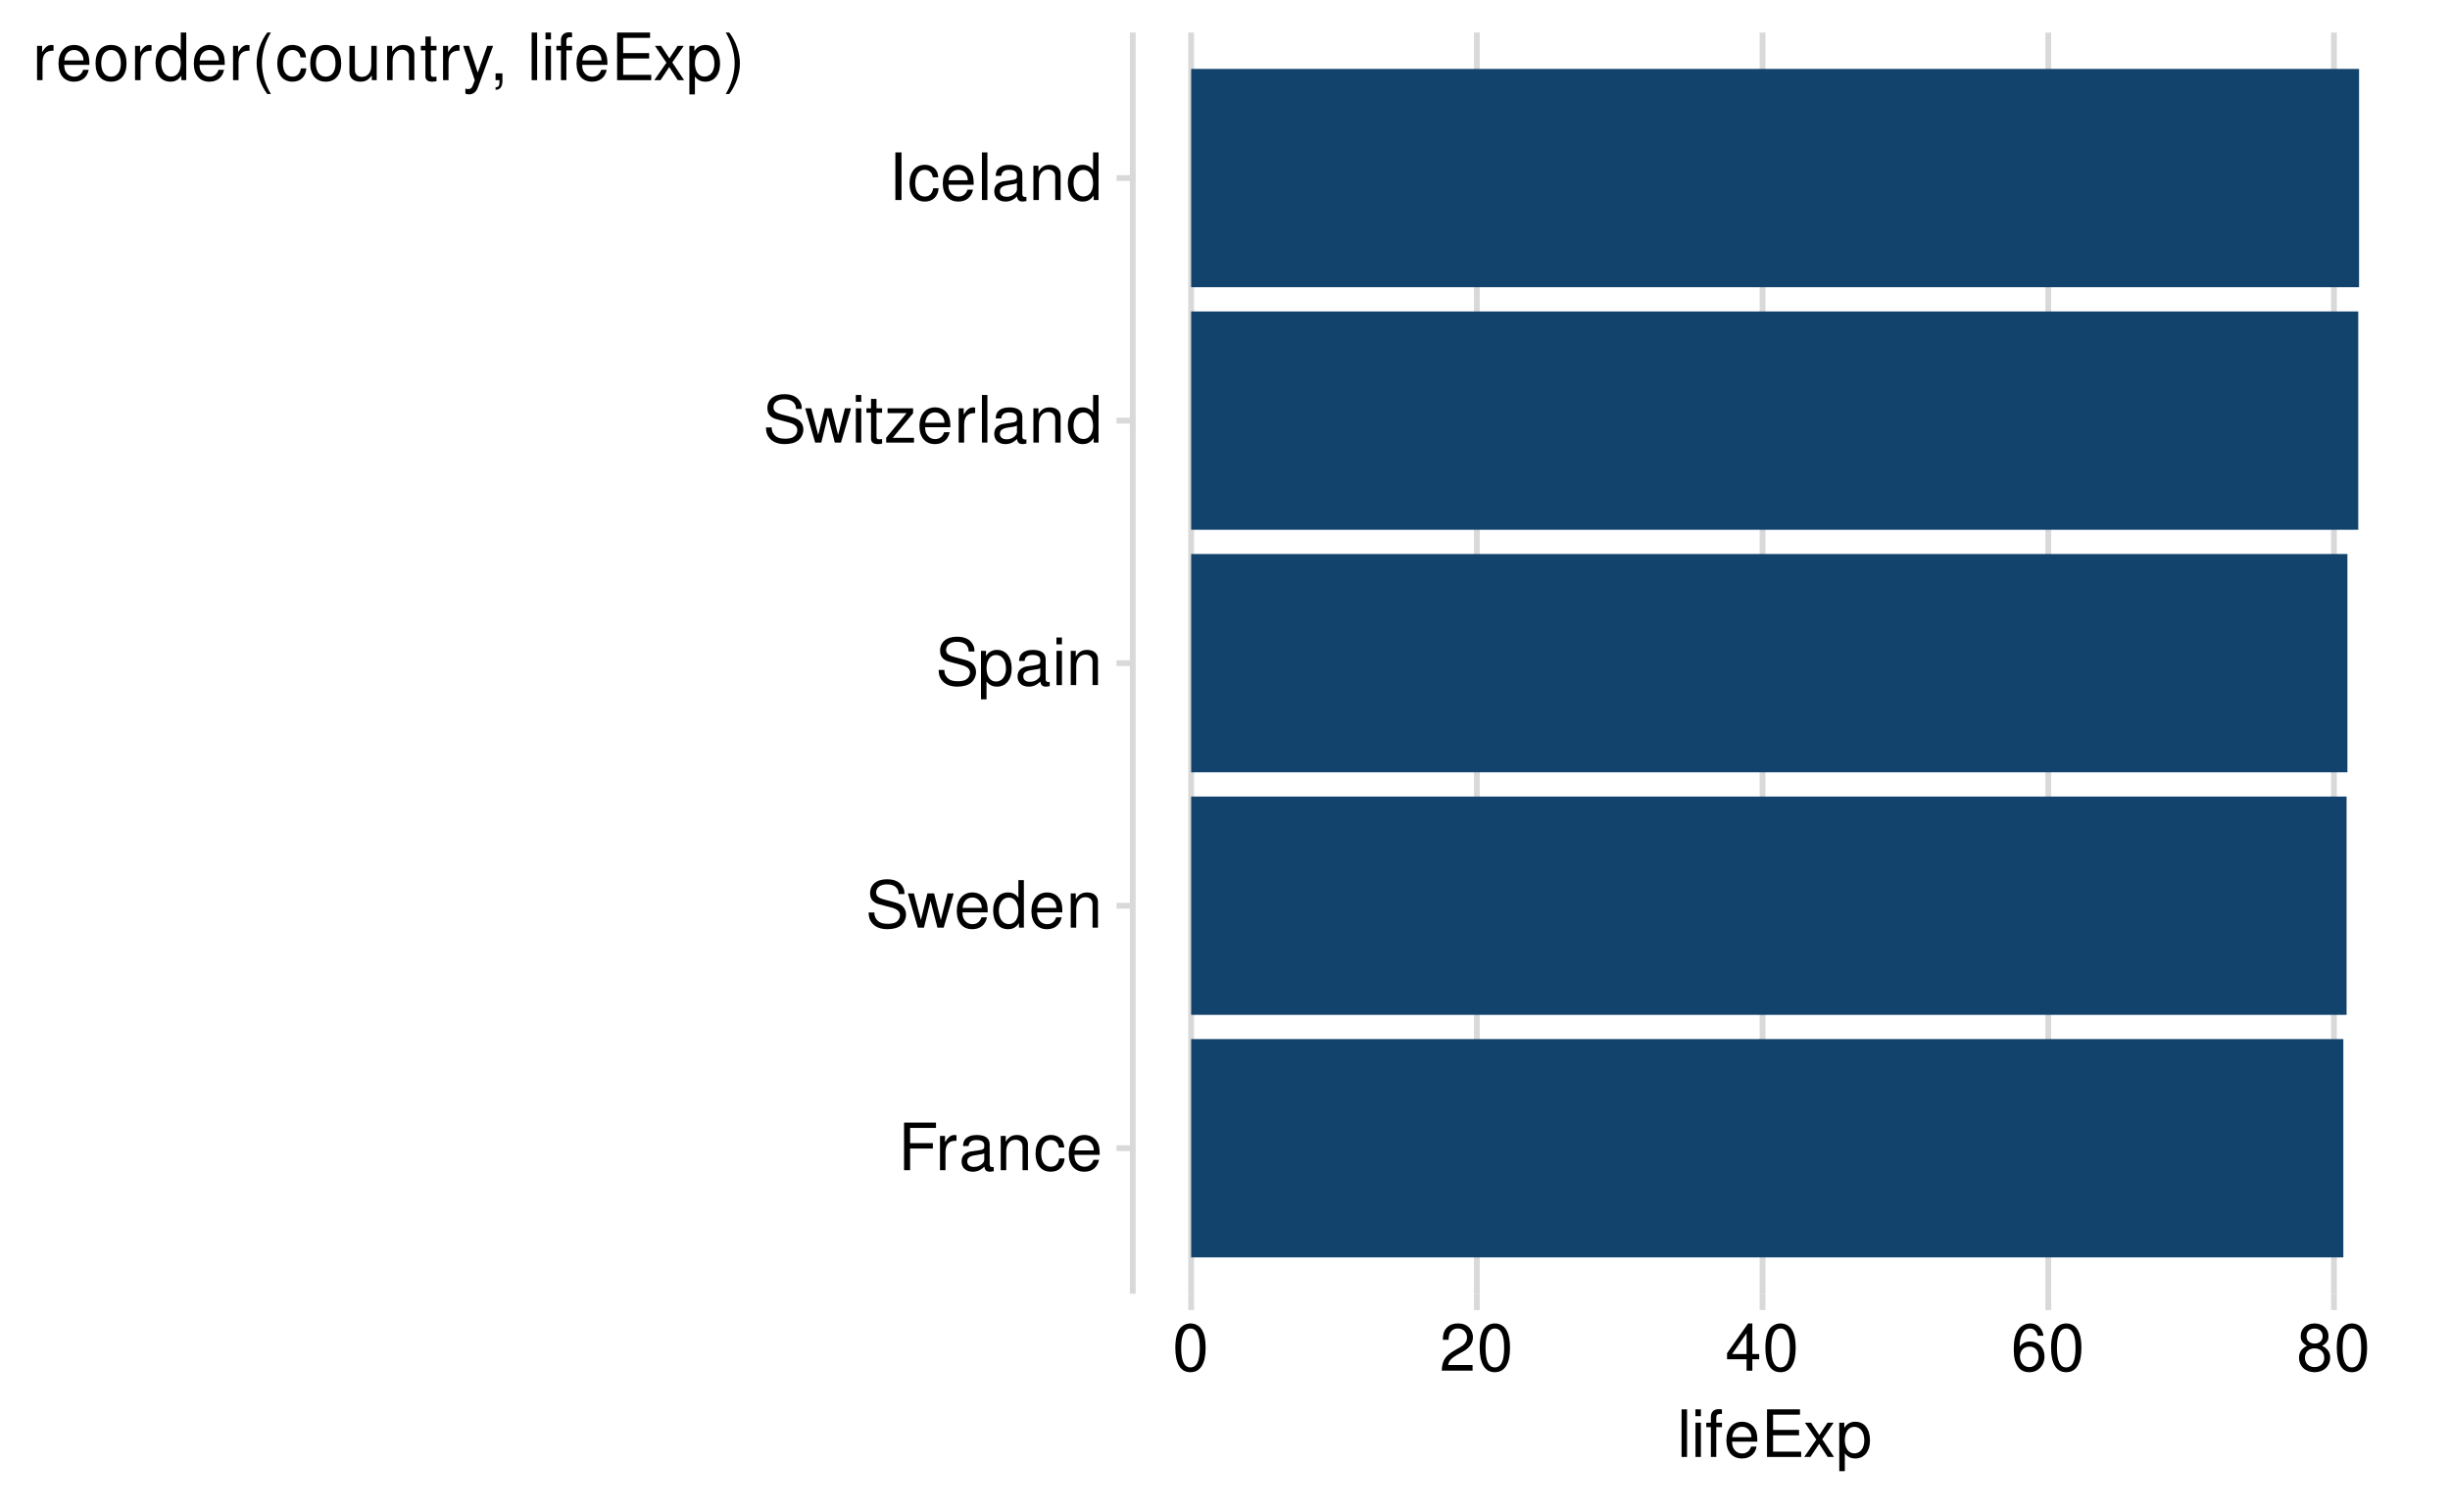 <?xml version="1.0" encoding="UTF-8"?>
<svg xmlns="http://www.w3.org/2000/svg" xmlns:xlink="http://www.w3.org/1999/xlink" width="525pt" height="324pt" viewBox="0 0 525 324" version="1.1">
<defs>
<g>
<symbol overflow="visible" id="glyph0-0">
<path style="stroke:none;" d=""/>
</symbol>
<symbol overflow="visible" id="glyph0-1">
<path style="stroke:none;" d="M 2.562 -4.641 L 7.438 -4.641 L 7.438 -5.797 L 2.562 -5.797 L 2.562 -9.062 L 8.109 -9.062 L 8.109 -10.203 L 1.266 -10.203 L 1.266 0 L 2.562 0 Z M 2.562 -4.641 "/>
</symbol>
<symbol overflow="visible" id="glyph0-2">
<path style="stroke:none;" d="M 0.969 -7.344 L 0.969 0 L 2.141 0 L 2.141 -3.812 C 2.156 -5.578 2.891 -6.359 4.5 -6.312 L 4.5 -7.5 C 4.297 -7.531 4.188 -7.547 4.047 -7.547 C 3.297 -7.547 2.719 -7.094 2.047 -6 L 2.047 -7.344 Z M 0.969 -7.344 "/>
</symbol>
<symbol overflow="visible" id="glyph0-3">
<path style="stroke:none;" d="M 7.484 -0.688 C 7.359 -0.656 7.312 -0.656 7.234 -0.656 C 6.828 -0.656 6.609 -0.875 6.609 -1.234 L 6.609 -5.547 C 6.609 -6.844 5.656 -7.547 3.844 -7.547 C 2.766 -7.547 1.922 -7.234 1.406 -6.688 C 1.078 -6.312 0.938 -5.891 0.906 -5.172 L 2.094 -5.172 C 2.188 -6.062 2.719 -6.469 3.812 -6.469 C 4.875 -6.469 5.453 -6.078 5.453 -5.375 L 5.453 -5.062 C 5.438 -4.562 5.188 -4.375 4.234 -4.25 C 2.578 -4.047 2.328 -3.984 1.875 -3.812 C 1.016 -3.438 0.594 -2.797 0.594 -1.844 C 0.594 -0.516 1.516 0.328 3 0.328 C 3.922 0.328 4.656 0 5.484 -0.75 C 5.578 0 5.938 0.328 6.688 0.328 C 6.938 0.328 7.094 0.297 7.484 0.203 Z M 5.453 -2.312 C 5.453 -1.922 5.328 -1.688 4.984 -1.359 C 4.516 -0.922 3.938 -0.703 3.25 -0.703 C 2.344 -0.703 1.812 -1.141 1.812 -1.875 C 1.812 -2.641 2.312 -3.031 3.562 -3.219 C 4.812 -3.391 5.047 -3.438 5.453 -3.625 Z M 5.453 -2.312 "/>
</symbol>
<symbol overflow="visible" id="glyph0-4">
<path style="stroke:none;" d="M 0.984 -7.344 L 0.984 0 L 2.156 0 L 2.156 -4.047 C 2.156 -5.547 2.938 -6.531 4.141 -6.531 C 5.062 -6.531 5.656 -5.969 5.656 -5.078 L 5.656 0 L 6.812 0 L 6.812 -5.547 C 6.812 -6.766 5.906 -7.547 4.5 -7.547 C 3.406 -7.547 2.703 -7.125 2.062 -6.109 L 2.062 -7.344 Z M 0.984 -7.344 "/>
</symbol>
<symbol overflow="visible" id="glyph0-5">
<path style="stroke:none;" d="M 6.594 -4.875 C 6.531 -5.594 6.391 -6.047 6.109 -6.453 C 5.594 -7.141 4.719 -7.547 3.703 -7.547 C 1.703 -7.547 0.438 -5.984 0.438 -3.547 C 0.438 -1.172 1.688 0.328 3.688 0.328 C 5.438 0.328 6.531 -0.734 6.672 -2.516 L 5.5 -2.516 C 5.312 -1.344 4.703 -0.75 3.703 -0.75 C 2.422 -0.75 1.656 -1.812 1.656 -3.547 C 1.656 -5.375 2.406 -6.469 3.688 -6.469 C 4.656 -6.469 5.281 -5.891 5.422 -4.875 Z M 6.594 -4.875 "/>
</symbol>
<symbol overflow="visible" id="glyph0-6">
<path style="stroke:none;" d="M 7.188 -3.281 C 7.188 -4.391 7.094 -5.062 6.891 -5.609 C 6.406 -6.812 5.297 -7.547 3.922 -7.547 C 1.875 -7.547 0.562 -5.984 0.562 -3.562 C 0.562 -1.141 1.812 0.328 3.891 0.328 C 5.578 0.328 6.734 -0.625 7.031 -2.219 L 5.859 -2.219 C 5.531 -1.266 4.875 -0.75 3.938 -0.75 C 3.188 -0.75 2.562 -1.094 2.172 -1.703 C 1.891 -2.125 1.797 -2.547 1.781 -3.281 Z M 1.812 -4.234 C 1.906 -5.594 2.734 -6.469 3.906 -6.469 C 5.094 -6.469 5.922 -5.547 5.922 -4.234 Z M 1.812 -4.234 "/>
</symbol>
<symbol overflow="visible" id="glyph0-7">
<path style="stroke:none;" d="M 8.344 -7.203 C 8.344 -7.906 8.297 -8.109 8.078 -8.578 C 7.516 -9.766 6.328 -10.375 4.609 -10.375 C 2.359 -10.375 0.984 -9.219 0.984 -7.375 C 0.984 -6.125 1.641 -5.344 2.984 -5 L 5.516 -4.328 C 6.812 -3.984 7.391 -3.469 7.391 -2.672 C 7.391 -2.125 7.094 -1.562 6.656 -1.266 C 6.266 -0.969 5.609 -0.828 4.781 -0.828 C 3.672 -0.828 2.922 -1.094 2.438 -1.688 C 2.062 -2.125 1.891 -2.625 1.906 -3.25 L 0.672 -3.25 C 0.688 -2.312 0.875 -1.688 1.281 -1.141 C 1.969 -0.172 3.156 0.328 4.703 0.328 C 5.922 0.328 6.922 0.047 7.578 -0.469 C 8.266 -1.016 8.688 -1.922 8.688 -2.797 C 8.688 -4.062 7.906 -4.984 6.531 -5.359 L 3.969 -6.047 C 2.734 -6.391 2.281 -6.781 2.281 -7.562 C 2.281 -8.594 3.188 -9.281 4.562 -9.281 C 6.188 -9.281 7.094 -8.547 7.109 -7.203 Z M 8.344 -7.203 "/>
</symbol>
<symbol overflow="visible" id="glyph0-8">
<path style="stroke:none;" d="M 7.75 0 L 9.906 -7.344 L 8.594 -7.344 L 7.141 -1.625 L 5.703 -7.344 L 4.266 -7.344 L 2.875 -1.625 L 1.375 -7.344 L 0.078 -7.344 L 2.219 0 L 3.531 0 L 4.938 -5.75 L 6.422 0 Z M 7.75 0 "/>
</symbol>
<symbol overflow="visible" id="glyph0-9">
<path style="stroke:none;" d="M 6.938 -10.203 L 5.766 -10.203 L 5.766 -6.406 C 5.281 -7.156 4.5 -7.547 3.516 -7.547 C 1.609 -7.547 0.359 -6.016 0.359 -3.688 C 0.359 -1.203 1.562 0.328 3.562 0.328 C 4.562 0.328 5.266 -0.062 5.891 -0.969 L 5.891 0 L 6.938 0 Z M 3.703 -6.453 C 4.969 -6.453 5.766 -5.344 5.766 -3.578 C 5.766 -1.891 4.953 -0.766 3.719 -0.766 C 2.438 -0.766 1.578 -1.906 1.578 -3.609 C 1.578 -5.312 2.438 -6.453 3.703 -6.453 Z M 3.703 -6.453 "/>
</symbol>
<symbol overflow="visible" id="glyph0-10">
<path style="stroke:none;" d="M 0.75 3.047 L 1.938 3.047 L 1.938 -0.766 C 2.547 -0.016 3.234 0.328 4.188 0.328 C 6.094 0.328 7.328 -1.203 7.328 -3.547 C 7.328 -6 6.125 -7.547 4.172 -7.547 C 3.172 -7.547 2.375 -7.094 1.828 -6.234 L 1.828 -7.344 L 0.75 -7.344 Z M 3.969 -6.453 C 5.266 -6.453 6.109 -5.312 6.109 -3.562 C 6.109 -1.906 5.25 -0.766 3.969 -0.766 C 2.734 -0.766 1.938 -1.891 1.938 -3.609 C 1.938 -5.328 2.734 -6.453 3.969 -6.453 Z M 3.969 -6.453 "/>
</symbol>
<symbol overflow="visible" id="glyph0-11">
<path style="stroke:none;" d="M 2.094 -7.344 L 0.938 -7.344 L 0.938 0 L 2.094 0 Z M 2.094 -10.203 L 0.922 -10.203 L 0.922 -8.734 L 2.094 -8.734 Z M 2.094 -10.203 "/>
</symbol>
<symbol overflow="visible" id="glyph0-12">
<path style="stroke:none;" d="M 3.562 -7.344 L 2.359 -7.344 L 2.359 -9.359 L 1.188 -9.359 L 1.188 -7.344 L 0.203 -7.344 L 0.203 -6.391 L 1.188 -6.391 L 1.188 -0.844 C 1.188 -0.078 1.688 0.328 2.609 0.328 C 2.906 0.328 3.156 0.297 3.562 0.219 L 3.562 -0.75 C 3.391 -0.719 3.234 -0.703 3 -0.703 C 2.484 -0.703 2.359 -0.844 2.359 -1.359 L 2.359 -6.391 L 3.562 -6.391 Z M 3.562 -7.344 "/>
</symbol>
<symbol overflow="visible" id="glyph0-13">
<path style="stroke:none;" d="M 6.203 -7.344 L 0.734 -7.344 L 0.734 -6.312 L 4.812 -6.312 L 0.438 -1.047 L 0.438 0 L 6.391 0 L 6.391 -1.016 L 1.844 -1.016 L 6.203 -6.297 Z M 6.203 -7.344 "/>
</symbol>
<symbol overflow="visible" id="glyph0-14">
<path style="stroke:none;" d="M 2.125 -10.203 L 0.953 -10.203 L 0.953 0 L 2.125 0 Z M 2.125 -10.203 "/>
</symbol>
<symbol overflow="visible" id="glyph0-15">
<path style="stroke:none;" d="M 2.719 -10.203 L 1.406 -10.203 L 1.406 0 L 2.719 0 Z M 2.719 -10.203 "/>
</symbol>
<symbol overflow="visible" id="glyph0-16">
<path style="stroke:none;" d="M 3.844 -10.125 C 2.922 -10.125 2.094 -9.703 1.562 -9.016 C 0.922 -8.125 0.609 -6.781 0.609 -4.906 C 0.609 -1.484 1.719 0.328 3.844 0.328 C 5.953 0.328 7.094 -1.484 7.094 -4.812 C 7.094 -6.781 6.797 -8.094 6.125 -9.016 C 5.609 -9.719 4.781 -10.125 3.844 -10.125 Z M 3.844 -9.031 C 5.188 -9.031 5.844 -7.672 5.844 -4.922 C 5.844 -2.047 5.188 -0.703 3.828 -0.703 C 2.516 -0.703 1.859 -2.094 1.859 -4.891 C 1.859 -7.672 2.516 -9.031 3.844 -9.031 Z M 3.844 -9.031 "/>
</symbol>
<symbol overflow="visible" id="glyph0-17">
<path style="stroke:none;" d="M 7.078 -1.219 L 1.859 -1.219 C 1.984 -2.062 2.438 -2.594 3.656 -3.328 L 5.047 -4.109 C 6.438 -4.891 7.156 -5.922 7.156 -7.172 C 7.156 -8.016 6.812 -8.797 6.234 -9.344 C 5.641 -9.875 4.906 -10.125 3.969 -10.125 C 2.719 -10.125 1.781 -9.672 1.234 -8.812 C 0.875 -8.281 0.734 -7.641 0.703 -6.625 L 1.938 -6.625 C 1.969 -7.312 2.062 -7.719 2.219 -8.047 C 2.547 -8.672 3.188 -9.047 3.938 -9.047 C 5.047 -9.047 5.891 -8.234 5.891 -7.141 C 5.891 -6.328 5.438 -5.625 4.547 -5.125 L 3.266 -4.375 C 1.188 -3.172 0.594 -2.219 0.469 -0.016 L 7.078 -0.016 Z M 7.078 -1.219 "/>
</symbol>
<symbol overflow="visible" id="glyph0-18">
<path style="stroke:none;" d="M 4.578 -2.453 L 4.578 0 L 5.812 0 L 5.812 -2.453 L 7.281 -2.453 L 7.281 -3.562 L 5.812 -3.562 L 5.812 -10.125 L 4.906 -10.125 L 0.391 -3.75 L 0.391 -2.453 Z M 4.578 -3.562 L 1.469 -3.562 L 4.578 -8.016 Z M 4.578 -3.562 "/>
</symbol>
<symbol overflow="visible" id="glyph0-19">
<path style="stroke:none;" d="M 6.969 -7.484 C 6.734 -9.141 5.672 -10.125 4.156 -10.125 C 3.062 -10.125 2.094 -9.594 1.5 -8.688 C 0.875 -7.688 0.609 -6.453 0.609 -4.625 C 0.609 -2.906 0.844 -1.828 1.438 -0.938 C 1.969 -0.109 2.844 0.328 3.938 0.328 C 5.828 0.328 7.188 -1.094 7.188 -3.062 C 7.188 -4.922 5.922 -6.25 4.141 -6.25 C 3.156 -6.25 2.391 -5.875 1.859 -5.141 C 1.875 -7.641 2.656 -9.031 4.078 -9.031 C 4.938 -9.031 5.547 -8.469 5.734 -7.484 Z M 3.984 -5.156 C 5.188 -5.156 5.922 -4.312 5.922 -2.969 C 5.922 -1.688 5.078 -0.766 3.953 -0.766 C 2.797 -0.766 1.938 -1.734 1.938 -3.031 C 1.938 -4.281 2.766 -5.156 3.984 -5.156 Z M 3.984 -5.156 "/>
</symbol>
<symbol overflow="visible" id="glyph0-20">
<path style="stroke:none;" d="M 5.469 -5.328 C 6.516 -5.969 6.828 -6.469 6.828 -7.422 C 6.828 -9.016 5.609 -10.125 3.844 -10.125 C 2.094 -10.125 0.875 -9.016 0.875 -7.438 C 0.875 -6.469 1.188 -5.984 2.219 -5.328 C 1.078 -4.766 0.516 -3.938 0.516 -2.812 C 0.516 -0.969 1.875 0.328 3.844 0.328 C 5.812 0.328 7.188 -0.969 7.188 -2.812 C 7.188 -3.938 6.625 -4.766 5.469 -5.328 Z M 3.844 -9.031 C 4.906 -9.031 5.578 -8.406 5.578 -7.391 C 5.578 -6.438 4.891 -5.812 3.844 -5.812 C 2.797 -5.812 2.125 -6.438 2.125 -7.422 C 2.125 -8.406 2.797 -9.031 3.844 -9.031 Z M 3.844 -4.781 C 5.078 -4.781 5.922 -3.969 5.922 -2.781 C 5.922 -1.562 5.094 -0.766 3.828 -0.766 C 2.625 -0.766 1.781 -1.594 1.781 -2.766 C 1.781 -3.969 2.609 -4.781 3.844 -4.781 Z M 3.844 -4.781 "/>
</symbol>
<symbol overflow="visible" id="glyph0-21">
<path style="stroke:none;" d="M 3.609 -7.344 L 2.391 -7.344 L 2.391 -8.484 C 2.391 -8.969 2.656 -9.219 3.203 -9.219 C 3.297 -9.219 3.344 -9.219 3.609 -9.219 L 3.609 -10.172 C 3.344 -10.234 3.188 -10.25 2.953 -10.25 C 1.875 -10.25 1.234 -9.625 1.234 -8.578 L 1.234 -7.344 L 0.25 -7.344 L 0.25 -6.391 L 1.234 -6.391 L 1.234 0 L 2.391 0 L 2.391 -6.391 L 3.609 -6.391 Z M 3.609 -7.344 "/>
</symbol>
<symbol overflow="visible" id="glyph0-22">
<path style="stroke:none;" d="M 2.562 -4.641 L 8.125 -4.641 L 8.125 -5.797 L 2.562 -5.797 L 2.562 -9.062 L 8.328 -9.062 L 8.328 -10.203 L 1.266 -10.203 L 1.266 0 L 8.578 0 L 8.578 -1.141 L 2.562 -1.141 Z M 2.562 -4.641 "/>
</symbol>
<symbol overflow="visible" id="glyph0-23">
<path style="stroke:none;" d="M 4.094 -3.797 L 6.547 -7.344 L 5.234 -7.344 L 3.469 -4.672 L 1.703 -7.344 L 0.375 -7.344 L 2.828 -3.734 L 0.234 0 L 1.562 0 L 3.438 -2.812 L 5.266 0 L 6.625 0 Z M 4.094 -3.797 "/>
</symbol>
<symbol overflow="visible" id="glyph0-24">
<path style="stroke:none;" d="M 3.812 -7.547 C 1.734 -7.547 0.5 -6.078 0.5 -3.609 C 0.5 -1.141 1.734 0.328 3.828 0.328 C 5.891 0.328 7.141 -1.141 7.141 -3.562 C 7.141 -6.109 5.938 -7.547 3.812 -7.547 Z M 3.828 -6.469 C 5.141 -6.469 5.922 -5.391 5.922 -3.562 C 5.922 -1.828 5.109 -0.75 3.828 -0.75 C 2.516 -0.75 1.719 -1.828 1.719 -3.609 C 1.719 -5.391 2.516 -6.469 3.828 -6.469 Z M 3.828 -6.469 "/>
</symbol>
<symbol overflow="visible" id="glyph0-25">
<path style="stroke:none;" d="M 3.297 -10.203 C 1.906 -8.375 1.016 -5.828 1.016 -3.625 C 1.016 -1.406 1.906 1.141 3.297 2.969 L 4.078 2.969 C 2.844 0.969 2.156 -1.391 2.156 -3.625 C 2.156 -5.859 2.844 -8.219 4.078 -10.203 Z M 3.297 -10.203 "/>
</symbol>
<symbol overflow="visible" id="glyph0-26">
<path style="stroke:none;" d="M 6.75 0 L 6.75 -7.344 L 5.594 -7.344 L 5.594 -3.172 C 5.594 -1.688 4.797 -0.703 3.578 -0.703 C 2.656 -0.703 2.078 -1.266 2.078 -2.141 L 2.078 -7.344 L 0.906 -7.344 L 0.906 -1.688 C 0.906 -0.469 1.812 0.328 3.25 0.328 C 4.328 0.328 5.016 -0.062 5.703 -1.016 L 5.703 0 Z M 6.75 0 "/>
</symbol>
<symbol overflow="visible" id="glyph0-27">
<path style="stroke:none;" d="M 5.438 -7.344 L 3.406 -1.625 L 1.531 -7.344 L 0.281 -7.344 L 2.766 0.031 L 2.312 1.188 C 2.109 1.703 1.859 1.906 1.375 1.906 C 1.172 1.906 1.016 1.875 0.75 1.812 L 0.75 2.875 C 1 3 1.234 3.047 1.547 3.047 C 1.922 3.047 2.328 2.922 2.625 2.703 C 3 2.438 3.203 2.125 3.438 1.547 L 6.688 -7.344 Z M 5.438 -7.344 "/>
</symbol>
<symbol overflow="visible" id="glyph0-28">
<path style="stroke:none;" d="M 1.219 -1.453 L 1.219 0 L 2.062 0 L 2.062 0.25 C 2.062 1.219 1.875 1.5 1.219 1.531 L 1.219 2.062 C 2.141 2.094 2.688 1.406 2.688 0.219 L 2.688 -1.453 Z M 1.219 -1.453 "/>
</symbol>
<symbol overflow="visible" id="glyph0-29">
<path style="stroke:none;" d=""/>
</symbol>
<symbol overflow="visible" id="glyph0-30">
<path style="stroke:none;" d="M 1.297 2.969 C 2.703 1.141 3.578 -1.406 3.578 -3.609 C 3.578 -5.828 2.703 -8.375 1.297 -10.203 L 0.531 -10.203 C 1.766 -8.203 2.453 -5.859 2.453 -3.609 C 2.453 -1.391 1.766 0.984 0.531 2.969 Z M 1.297 2.969 "/>
</symbol>
</g>
<clipPath id="clip1">
  <path d="M 254 6.973 L 256 6.973 L 256 277.262 L 254 277.262 Z M 254 6.973 "/>
</clipPath>
<clipPath id="clip2">
  <path d="M 315 6.973 L 318 6.973 L 318 277.262 L 315 277.262 Z M 315 6.973 "/>
</clipPath>
<clipPath id="clip3">
  <path d="M 377 6.973 L 379 6.973 L 379 277.262 L 377 277.262 Z M 377 6.973 "/>
</clipPath>
<clipPath id="clip4">
  <path d="M 438 6.973 L 440 6.973 L 440 277.262 L 438 277.262 Z M 438 6.973 "/>
</clipPath>
<clipPath id="clip5">
  <path d="M 499 6.973 L 501 6.973 L 501 277.262 L 499 277.262 Z M 499 6.973 "/>
</clipPath>
</defs>
<g id="surface171">
<rect x="0" y="0" width="525" height="324" style="fill:rgb(100%,100%,100%);fill-opacity:1;stroke:none;"/>
<path style="fill:none;stroke-width:1.245;stroke-linecap:round;stroke-linejoin:round;stroke:rgb(100%,100%,100%);stroke-opacity:1;stroke-miterlimit:10;" d="M 0 324 L 525 324 L 525 0 L 0 0 Z M 0 324 "/>
<g clip-path="url(#clip1)" clip-rule="nonzero">
<path style="fill:none;stroke-width:1.245;stroke-linecap:butt;stroke-linejoin:round;stroke:rgb(85.098%,85.098%,85.098%);stroke-opacity:1;stroke-miterlimit:10;" d="M 255.25 277.262 L 255.25 6.973 "/>
</g>
<g clip-path="url(#clip2)" clip-rule="nonzero">
<path style="fill:none;stroke-width:1.245;stroke-linecap:butt;stroke-linejoin:round;stroke:rgb(85.098%,85.098%,85.098%);stroke-opacity:1;stroke-miterlimit:10;" d="M 316.473 277.262 L 316.473 6.973 "/>
</g>
<g clip-path="url(#clip3)" clip-rule="nonzero">
<path style="fill:none;stroke-width:1.245;stroke-linecap:butt;stroke-linejoin:round;stroke:rgb(85.098%,85.098%,85.098%);stroke-opacity:1;stroke-miterlimit:10;" d="M 377.691 277.262 L 377.691 6.973 "/>
</g>
<g clip-path="url(#clip4)" clip-rule="nonzero">
<path style="fill:none;stroke-width:1.245;stroke-linecap:butt;stroke-linejoin:round;stroke:rgb(85.098%,85.098%,85.098%);stroke-opacity:1;stroke-miterlimit:10;" d="M 438.914 277.262 L 438.914 6.973 "/>
</g>
<g clip-path="url(#clip5)" clip-rule="nonzero">
<path style="fill:none;stroke-width:1.245;stroke-linecap:butt;stroke-linejoin:round;stroke:rgb(85.098%,85.098%,85.098%);stroke-opacity:1;stroke-miterlimit:10;" d="M 500.133 277.262 L 500.133 6.973 "/>
</g>
<path style=" stroke:none;fill-rule:nonzero;fill:rgb(7.059%,26.275%,42.745%);fill-opacity:1;" d="M 255.25 61.551 L 505.512 61.551 L 505.512 14.77 L 255.25 14.77 Z M 255.25 61.551 "/>
<path style=" stroke:none;fill-rule:nonzero;fill:rgb(7.059%,26.275%,42.745%);fill-opacity:1;" d="M 255.25 113.531 L 505.34 113.531 L 505.34 66.75 L 255.25 66.75 Z M 255.25 113.531 "/>
<path style=" stroke:none;fill-rule:nonzero;fill:rgb(7.059%,26.275%,42.745%);fill-opacity:1;" d="M 255.25 165.508 L 503.016 165.508 L 503.016 118.727 L 255.25 118.727 Z M 255.25 165.508 "/>
<path style=" stroke:none;fill-rule:nonzero;fill:rgb(7.059%,26.275%,42.745%);fill-opacity:1;" d="M 255.25 217.488 L 502.84 217.488 L 502.84 170.707 L 255.25 170.707 Z M 255.25 217.488 "/>
<path style=" stroke:none;fill-rule:nonzero;fill:rgb(7.059%,26.275%,42.745%);fill-opacity:1;" d="M 255.25 269.465 L 502.145 269.465 L 502.145 222.684 L 255.25 222.684 Z M 255.25 269.465 "/>
<path style="fill:none;stroke-width:1.245;stroke-linecap:butt;stroke-linejoin:round;stroke:rgb(85.098%,85.098%,85.098%);stroke-opacity:1;stroke-miterlimit:10;" d="M 242.738 277.262 L 242.738 6.973 "/>
<g style="fill:rgb(0%,0%,0%);fill-opacity:1;">
  <use xlink:href="#glyph0-1" x="192.461" y="250.78"/>
  <use xlink:href="#glyph0-2" x="200.461" y="250.78"/>
  <use xlink:href="#glyph0-3" x="205.461" y="250.78"/>
  <use xlink:href="#glyph0-4" x="213.461" y="250.78"/>
  <use xlink:href="#glyph0-5" x="221.461" y="250.78"/>
  <use xlink:href="#glyph0-6" x="228.461" y="250.78"/>
</g>
<g style="fill:rgb(0%,0%,0%);fill-opacity:1;">
  <use xlink:href="#glyph0-7" x="185.461" y="198.804"/>
  <use xlink:href="#glyph0-8" x="194.461" y="198.804"/>
  <use xlink:href="#glyph0-6" x="204.461" y="198.804"/>
  <use xlink:href="#glyph0-9" x="212.461" y="198.804"/>
  <use xlink:href="#glyph0-6" x="220.461" y="198.804"/>
  <use xlink:href="#glyph0-4" x="228.461" y="198.804"/>
</g>
<g style="fill:rgb(0%,0%,0%);fill-opacity:1;">
  <use xlink:href="#glyph0-7" x="200.461" y="146.823"/>
  <use xlink:href="#glyph0-10" x="209.461" y="146.823"/>
  <use xlink:href="#glyph0-3" x="217.461" y="146.823"/>
  <use xlink:href="#glyph0-11" x="225.461" y="146.823"/>
  <use xlink:href="#glyph0-4" x="228.461" y="146.823"/>
</g>
<g style="fill:rgb(0%,0%,0%);fill-opacity:1;">
  <use xlink:href="#glyph0-7" x="163.461" y="94.847"/>
  <use xlink:href="#glyph0-8" x="172.461" y="94.847"/>
  <use xlink:href="#glyph0-11" x="182.461" y="94.847"/>
  <use xlink:href="#glyph0-12" x="185.461" y="94.847"/>
  <use xlink:href="#glyph0-13" x="189.461" y="94.847"/>
  <use xlink:href="#glyph0-6" x="196.461" y="94.847"/>
  <use xlink:href="#glyph0-2" x="204.461" y="94.847"/>
  <use xlink:href="#glyph0-14" x="209.461" y="94.847"/>
  <use xlink:href="#glyph0-3" x="212.461" y="94.847"/>
  <use xlink:href="#glyph0-4" x="220.461" y="94.847"/>
  <use xlink:href="#glyph0-9" x="228.461" y="94.847"/>
</g>
<g style="fill:rgb(0%,0%,0%);fill-opacity:1;">
  <use xlink:href="#glyph0-15" x="190.461" y="42.866"/>
  <use xlink:href="#glyph0-5" x="194.461" y="42.866"/>
  <use xlink:href="#glyph0-6" x="201.461" y="42.866"/>
  <use xlink:href="#glyph0-14" x="209.461" y="42.866"/>
  <use xlink:href="#glyph0-3" x="212.461" y="42.866"/>
  <use xlink:href="#glyph0-4" x="220.461" y="42.866"/>
  <use xlink:href="#glyph0-9" x="228.461" y="42.866"/>
</g>
<path style="fill:none;stroke-width:1.245;stroke-linecap:butt;stroke-linejoin:round;stroke:rgb(85.098%,85.098%,85.098%);stroke-opacity:1;stroke-miterlimit:10;" d="M 239.25 246.074 L 242.738 246.074 "/>
<path style="fill:none;stroke-width:1.245;stroke-linecap:butt;stroke-linejoin:round;stroke:rgb(85.098%,85.098%,85.098%);stroke-opacity:1;stroke-miterlimit:10;" d="M 239.25 194.098 L 242.738 194.098 "/>
<path style="fill:none;stroke-width:1.245;stroke-linecap:butt;stroke-linejoin:round;stroke:rgb(85.098%,85.098%,85.098%);stroke-opacity:1;stroke-miterlimit:10;" d="M 239.25 142.117 L 242.738 142.117 "/>
<path style="fill:none;stroke-width:1.245;stroke-linecap:butt;stroke-linejoin:round;stroke:rgb(85.098%,85.098%,85.098%);stroke-opacity:1;stroke-miterlimit:10;" d="M 239.25 90.141 L 242.738 90.141 "/>
<path style="fill:none;stroke-width:1.245;stroke-linecap:butt;stroke-linejoin:round;stroke:rgb(85.098%,85.098%,85.098%);stroke-opacity:1;stroke-miterlimit:10;" d="M 239.25 38.16 L 242.738 38.16 "/>
<path style="fill:none;stroke-width:1.245;stroke-linecap:butt;stroke-linejoin:round;stroke:rgb(85.098%,85.098%,85.098%);stroke-opacity:1;stroke-miterlimit:10;" d="M 255.25 280.75 L 255.25 277.262 "/>
<path style="fill:none;stroke-width:1.245;stroke-linecap:butt;stroke-linejoin:round;stroke:rgb(85.098%,85.098%,85.098%);stroke-opacity:1;stroke-miterlimit:10;" d="M 316.473 280.75 L 316.473 277.262 "/>
<path style="fill:none;stroke-width:1.245;stroke-linecap:butt;stroke-linejoin:round;stroke:rgb(85.098%,85.098%,85.098%);stroke-opacity:1;stroke-miterlimit:10;" d="M 377.691 280.75 L 377.691 277.262 "/>
<path style="fill:none;stroke-width:1.245;stroke-linecap:butt;stroke-linejoin:round;stroke:rgb(85.098%,85.098%,85.098%);stroke-opacity:1;stroke-miterlimit:10;" d="M 438.914 280.75 L 438.914 277.262 "/>
<path style="fill:none;stroke-width:1.245;stroke-linecap:butt;stroke-linejoin:round;stroke:rgb(85.098%,85.098%,85.098%);stroke-opacity:1;stroke-miterlimit:10;" d="M 500.133 280.75 L 500.133 277.262 "/>
<g style="fill:rgb(0%,0%,0%);fill-opacity:1;">
  <use xlink:href="#glyph0-16" x="251.25" y="293.745"/>
</g>
<g style="fill:rgb(0%,0%,0%);fill-opacity:1;">
  <use xlink:href="#glyph0-17" x="308.473" y="293.745"/>
  <use xlink:href="#glyph0-16" x="316.473" y="293.745"/>
</g>
<g style="fill:rgb(0%,0%,0%);fill-opacity:1;">
  <use xlink:href="#glyph0-18" x="369.691" y="293.745"/>
  <use xlink:href="#glyph0-16" x="377.691" y="293.745"/>
</g>
<g style="fill:rgb(0%,0%,0%);fill-opacity:1;">
  <use xlink:href="#glyph0-19" x="430.914" y="293.745"/>
  <use xlink:href="#glyph0-16" x="438.914" y="293.745"/>
</g>
<g style="fill:rgb(0%,0%,0%);fill-opacity:1;">
  <use xlink:href="#glyph0-20" x="492.133" y="293.745"/>
  <use xlink:href="#glyph0-16" x="500.133" y="293.745"/>
</g>
<g style="fill:rgb(0%,0%,0%);fill-opacity:1;">
  <use xlink:href="#glyph0-14" x="359.383" y="312.233"/>
  <use xlink:href="#glyph0-11" x="362.383" y="312.233"/>
  <use xlink:href="#glyph0-21" x="365.383" y="312.233"/>
  <use xlink:href="#glyph0-6" x="369.383" y="312.233"/>
  <use xlink:href="#glyph0-22" x="377.383" y="312.233"/>
  <use xlink:href="#glyph0-23" x="386.383" y="312.233"/>
  <use xlink:href="#glyph0-10" x="393.383" y="312.233"/>
</g>
<g style="fill:rgb(0%,0%,0%);fill-opacity:1;">
  <use xlink:href="#glyph0-2" x="6.973" y="17.179"/>
  <use xlink:href="#glyph0-6" x="11.973" y="17.179"/>
  <use xlink:href="#glyph0-24" x="19.973" y="17.179"/>
  <use xlink:href="#glyph0-2" x="27.973" y="17.179"/>
  <use xlink:href="#glyph0-9" x="32.973" y="17.179"/>
  <use xlink:href="#glyph0-6" x="40.973" y="17.179"/>
  <use xlink:href="#glyph0-2" x="48.973" y="17.179"/>
  <use xlink:href="#glyph0-25" x="53.973" y="17.179"/>
  <use xlink:href="#glyph0-5" x="58.973" y="17.179"/>
  <use xlink:href="#glyph0-24" x="65.973" y="17.179"/>
  <use xlink:href="#glyph0-26" x="73.973" y="17.179"/>
  <use xlink:href="#glyph0-4" x="81.973" y="17.179"/>
  <use xlink:href="#glyph0-12" x="89.973" y="17.179"/>
  <use xlink:href="#glyph0-2" x="93.973" y="17.179"/>
  <use xlink:href="#glyph0-27" x="98.973" y="17.179"/>
  <use xlink:href="#glyph0-28" x="104.973" y="17.179"/>
  <use xlink:href="#glyph0-29" x="108.973" y="17.179"/>
  <use xlink:href="#glyph0-14" x="112.973" y="17.179"/>
  <use xlink:href="#glyph0-11" x="115.973" y="17.179"/>
  <use xlink:href="#glyph0-21" x="118.973" y="17.179"/>
  <use xlink:href="#glyph0-6" x="122.973" y="17.179"/>
  <use xlink:href="#glyph0-22" x="130.973" y="17.179"/>
  <use xlink:href="#glyph0-23" x="139.973" y="17.179"/>
  <use xlink:href="#glyph0-10" x="146.973" y="17.179"/>
  <use xlink:href="#glyph0-30" x="154.973" y="17.179"/>
</g>
</g>
</svg>
